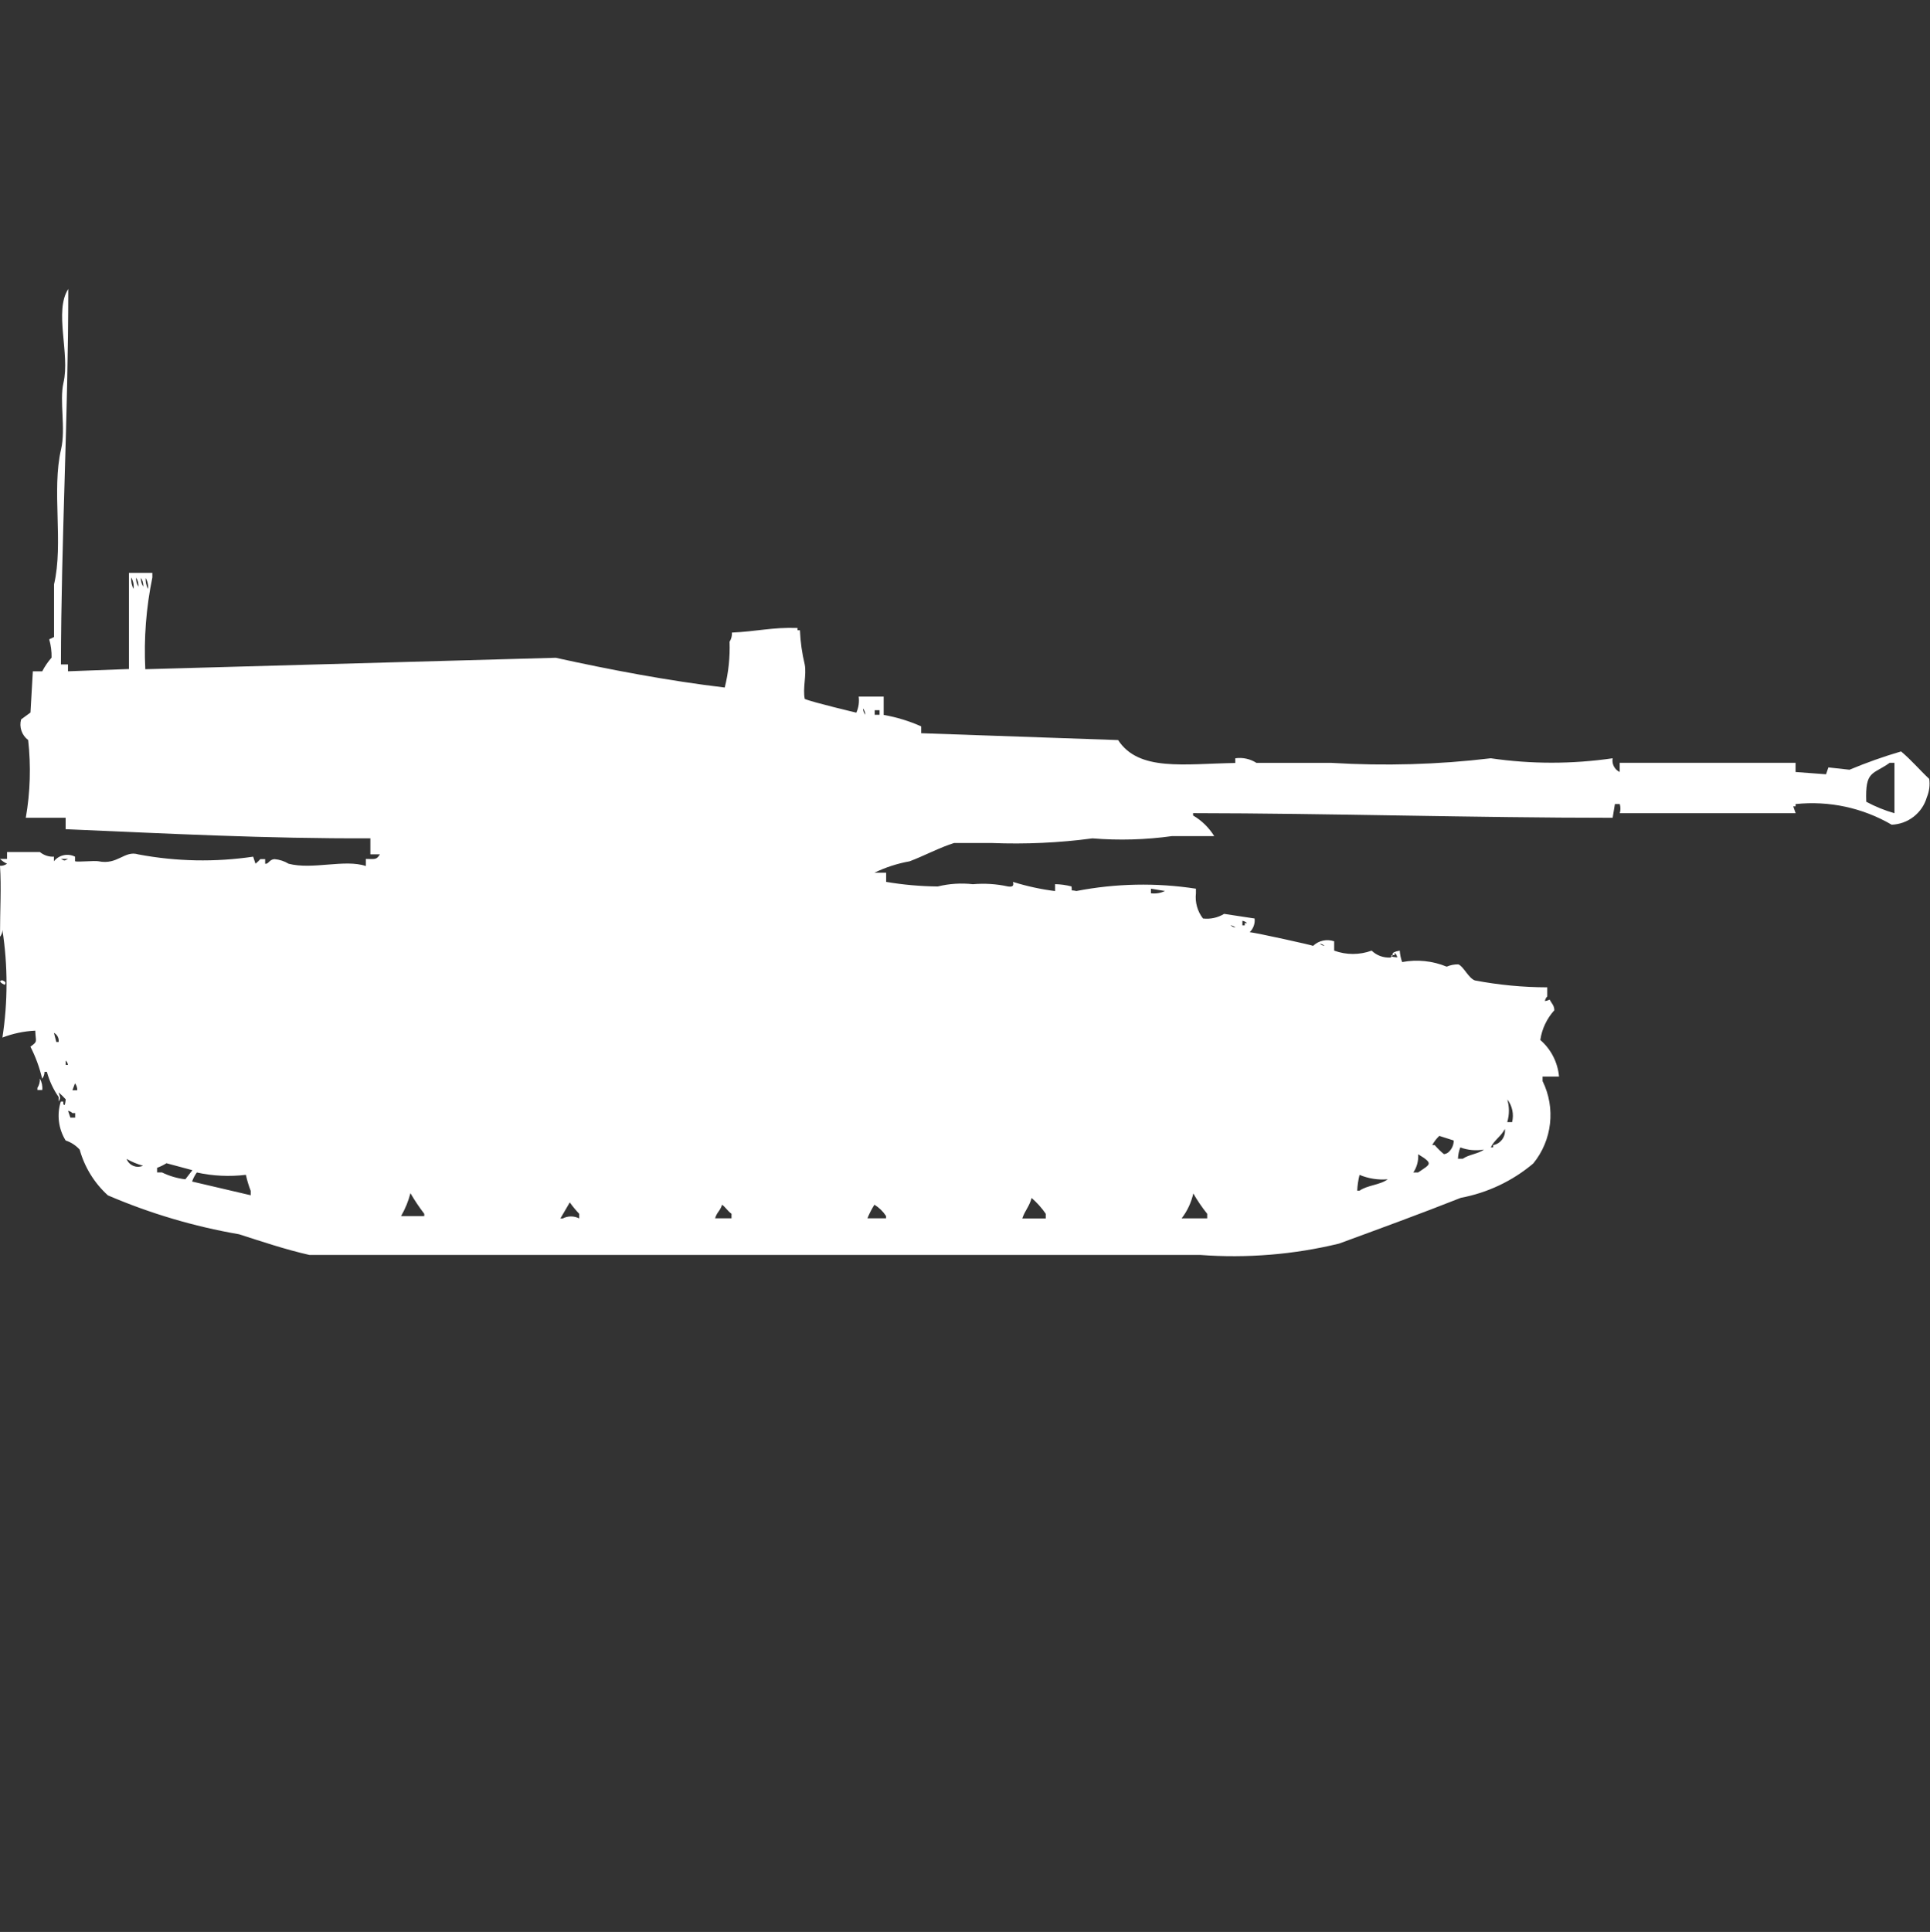 <?xml version="1.0" encoding="utf-8"?>
<!-- Generator: Adobe Illustrator 16.0.0, SVG Export Plug-In . SVG Version: 6.00 Build 0)  -->
<!DOCTYPE svg PUBLIC "-//W3C//DTD SVG 1.1//EN" "http://www.w3.org/Graphics/SVG/1.1/DTD/svg11.dtd">
<svg version="1.1" id="Layer_1" xmlns="http://www.w3.org/2000/svg" xmlns:xlink="http://www.w3.org/1999/xlink" x="0px" y="0px"
	 width="39.969px" height="40px" viewBox="0 0 39.969 40" enable-background="new 0 0 39.969 40" xml:space="preserve">
<rect x="0" y="0" width="39.969" height="40" fill="#333333" stroke="none"/>
<path id="Color_Fill_1" fill="#FFFFFF" d="M1.262,13.757h0.146v0.142l1.262-0.047c0-0.744,0-1.394,0-1.991h0.485v0.095
	c-0.129,0.625-0.178,1.263-0.146,1.9l8.5-0.237c1.115,0.246,2.336,0.478,3.5,0.616c0.078-0.31,0.111-0.629,0.1-0.948
	c0.036-0.057,0.053-0.123,0.049-0.19c0.495-0.02,0.842-0.114,1.359-0.095v0.047h0.049c0.01,0.24,0.044,0.478,0.1,0.711
	c0.04,0.216-0.045,0.491,0,0.711c0.158,0.069,1.068,0.284,1.068,0.284c0.047-0.104,0.064-0.219,0.049-0.332H18.3v0.379
	c0.268,0.047,0.529,0.127,0.777,0.237v0.142l4.078,0.142c0.429,0.655,1.362,0.492,2.427,0.474V15.7
	c0.152-0.022,0.308,0.012,0.438,0.095h1.553c1.101,0.067,2.205,0.036,3.3-0.095c0.837,0.122,1.687,0.122,2.524,0
	c-0.021,0.117,0.039,0.232,0.146,0.284v-0.19h3.642v0.19l0.631,0.047l0.049-0.142l0.437,0.048c0.349-0.146,0.705-0.273,1.068-0.379
	c0.22,0.185,0.378,0.377,0.583,0.569c0.018,0.128,0.001,0.259-0.049,0.379c-0.094,0.327-0.389,0.557-0.729,0.569
	c-0.602-0.351-1.298-0.5-1.99-0.427v0.047h-0.048l0.05,0.142h-3.642c0.017-0.062,0.017-0.128,0-0.19h-0.101l-0.047,0.285
	c-2.883,0-5.862-0.093-8.689-0.096v0.048c0.179,0.104,0.328,0.251,0.438,0.427h-0.873c-0.546,0.076-1.1,0.092-1.649,0.047
	c-0.692,0.092-1.39,0.124-2.087,0.096h-0.778c-0.28,0.084-0.645,0.277-0.922,0.379c-0.252,0.045-0.498,0.125-0.728,0.236h0.243v0.19
	c0.353,0.06,0.71,0.091,1.068,0.095c0.238-0.059,0.484-0.074,0.728-0.047c0.244-0.021,0.489-0.006,0.728,0.047
	c0.078,0.01,0.129,0,0.101-0.095c0.285,0.089,0.577,0.153,0.873,0.19v-0.143c0.115,0.002,0.229,0.018,0.34,0.047
	c0.02,0.123-0.035,0.062,0.101,0.095c0.816-0.158,1.654-0.175,2.476-0.048v0.096c-0.021,0.186,0.031,0.373,0.146,0.521
	c0.152,0.018,0.307-0.016,0.438-0.096l0.631,0.096c0.012,0.104-0.025,0.209-0.101,0.283c0.151,0.016,1.306,0.271,1.312,0.284
	c0.115-0.111,0.285-0.147,0.437-0.095v0.193c0.251,0.092,0.526,0.092,0.776,0c0.104,0.101,0.245,0.152,0.389,0.143
	c0.1-0.053-0.044-0.1,0.193-0.143c0.006,0.082,0.021,0.161,0.05,0.237c0.31-0.059,0.63-0.025,0.922,0.095
	c0.077-0.033,0.159-0.049,0.243-0.047c0.111,0.047,0.205,0.28,0.34,0.332c0.494,0.094,0.996,0.142,1.5,0.143v0.189
	c-0.026,0.025-0.043,0.059-0.049,0.096c0.142-0.02,0.061-0.078,0.146,0.047c0.031,0.041,0.049,0.09,0.05,0.142
	c-0.156,0.172-0.258,0.387-0.291,0.616c0.223,0.192,0.361,0.465,0.388,0.758h-0.341v0.093c0.275,0.558,0.199,1.225-0.193,1.706
	c-0.43,0.363-0.947,0.607-1.5,0.711c-0.807,0.32-1.708,0.649-2.523,0.948c-0.939,0.228-1.908,0.306-2.871,0.235H6.408
	c-0.493-0.111-1-0.282-1.456-0.428c-0.935-0.161-1.847-0.432-2.718-0.806c-0.28-0.254-0.483-0.583-0.584-0.947
	c-0.079-0.087-0.179-0.153-0.291-0.189c-0.149-0.241-0.186-0.536-0.1-0.806h0.052v0.047C1.349,22.946,1.36,22.76,1.36,22.76
	c-0.045-0.05-0.094-0.098-0.146-0.142c0.025,0.1,0.055,0.094,0,0.188v-0.093c-0.11-0.158-0.193-0.335-0.243-0.521H0.922
	c0,0.051-0.017,0.102-0.049,0.142c-0.053-0.229-0.135-0.452-0.243-0.663c0.159-0.117,0.109-0.09,0.1-0.332
	c-0.233,0.011-0.462,0.059-0.68,0.143c0.114-0.738,0.114-1.489,0-2.228c0,0.052-0.018,0.101-0.05,0.142c0-0.578,0.03-1.018,0-1.47
	c0.052,0.003,0.104-0.013,0.146-0.043c-0.054-0.024-0.103-0.059-0.146-0.1h0.146v-0.142h0.68c0.082,0.067,0.186,0.102,0.291,0.096
	v0.095c0.104-0.131,0.287-0.171,0.437-0.095v0.095c0.048,0.021,0.406-0.017,0.485,0c0.4,0.083,0.537-0.231,0.825-0.142
	c0.785,0.148,1.589,0.164,2.379,0.047l0.048,0.146c0.036-0.028,0.069-0.061,0.1-0.095h0.1v0.095
	c0.072,0.013,0.083-0.089,0.194-0.095c0.103,0.009,0.203,0.041,0.291,0.095c0.5,0.13,1.166-0.1,1.6,0.048v-0.147
	c0.189,0,0.218,0.024,0.291-0.095H7.67v-0.332c-2.13,0.01-4.24-0.1-6.311-0.189v-0.236H0.534c0.093-0.531,0.109-1.074,0.049-1.61
	c-0.132-0.099-0.19-0.269-0.146-0.427l0.194-0.142l0.049-0.853h0.194c0.053-0.102,0.118-0.198,0.194-0.284
	c0.003-0.128-0.014-0.256-0.049-0.379l0.1-0.047v-1.09c0.2-0.852-0.053-1.946,0.146-2.8c0.1-0.427-0.038-1,0.049-1.374
	c0.141-0.6-0.2-1.484,0.1-1.943C1.414,8.596,1.265,11.219,1.262,13.757z M2.718,11.957c-0.009,0.082,0.008,0.165,0.049,0.237
	C2.776,12.111,2.759,12.028,2.718,11.957L2.718,11.957z M2.818,11.957c-0.005,0.067,0.012,0.134,0.049,0.19
	c0.005-0.067-0.013-0.135-0.051-0.191L2.818,11.957z M2.918,11.957c-0.005,0.067,0.012,0.134,0.049,0.19
	c0.004-0.068-0.015-0.135-0.054-0.191L2.918,11.957z M3.018,11.957c-0.009,0.082,0.008,0.165,0.049,0.237
	c0.007-0.083-0.013-0.167-0.057-0.238L3.018,11.957z M17.872,14.657c0,0.051,0.017,0.102,0.049,0.142
	c-0.002-0.052-0.022-0.103-0.057-0.142H17.872z M18.115,14.704v0.095h0.1v-0.095H18.115z M39.134,15.794
	c-0.352,0.252-0.51,0.152-0.485,0.806c0.186,0.1,0.381,0.18,0.584,0.237v-1.043h-0.101H39.134z M1.262,17.784
	c0.083,0.042,0.062,0.042,0.146,0H1.262z M23.835,18.4v0.095c0.1,0.013,0.2-0.004,0.291-0.047L23.835,18.4z M25.729,19.063v0.096
	h0.049v-0.046h0.048c-0.026-0.026-0.061-0.042-0.097-0.048V19.063z M25.484,19.158c0.028,0.025,0.063,0.042,0.101,0.047
	C25.558,19.18,25.522,19.163,25.484,19.158L25.484,19.158z M27.33,19.537c0.027,0.025,0.063,0.043,0.1,0.047
	c-0.027-0.025-0.063-0.041-0.1-0.045V19.537z M28.883,19.727v0.047h-0.048c-0.093,0.037,0.101,0.048,0.101,0.048
	c-0.006-0.036-0.024-0.069-0.052-0.093L28.883,19.727z M0.048,20.296c0.017,0.015,0.1,0.025,0.049,0.095
	C0.043,20.368-0.054,20.307,0.048,20.296L0.048,20.296z M1.117,21.384l0.049,0.19h0.048C1.225,21.496,1.186,21.421,1.117,21.384z
	 M1.36,21.953v0.095h0.048c-0.006-0.035-0.023-0.067-0.049-0.092L1.36,21.953z M0.826,22.332c0.04,0.072,0.058,0.154,0.049,0.236
	h-0.1v-0.045c0.037-0.056,0.054-0.121,0.05-0.188L0.826,22.332z M1.554,22.427L1.5,22.572h0.1c0.001-0.052-0.016-0.102-0.047-0.143
	L1.554,22.427z M31.214,22.759c0.046,0.155,0.046,0.319,0,0.474h0.101c0.04-0.164,0.004-0.338-0.101-0.472V22.759z M1.408,22.996
	l0.049,0.143h0.1v-0.093H1.5c-0.025-0.024-0.057-0.042-0.092-0.048V22.996z M31.165,23.375c-0.086,0.162-0.215,0.223-0.291,0.379
	h0.049v-0.045c0.155-0.029,0.262-0.175,0.242-0.332V23.375z M29.807,23.518c-0.059,0.056-0.107,0.119-0.146,0.189h0.049
	c0.059,0.068,0.124,0.133,0.193,0.189c0.038-0.004,0.074-0.02,0.101-0.047c0.065-0.061,0.103-0.146,0.101-0.236L29.807,23.518z
	 M30.243,23.754c-0.03,0.076-0.046,0.156-0.05,0.237h0.101c0.117-0.086,0.323-0.101,0.437-0.19
	c-0.163,0.028-0.332,0.014-0.487-0.044V23.754z M29.369,23.896c0.01,0.134-0.025,0.268-0.1,0.379h0.1
	c0.251-0.174,0.331-0.176,0-0.377V23.896z M2.621,23.994c0.049,0.131,0.195,0.197,0.326,0.147c0.005-0.001,0.01-0.003,0.014-0.006
	C2.842,24.103,2.728,24.055,2.621,23.994z M3.447,24.084c-0.061,0.039-0.126,0.07-0.194,0.095v0.095h0.1
	c0.152,0.074,0.316,0.123,0.485,0.143l0.146-0.189L3.447,24.084z M4.078,24.273c-0.043,0.059-0.077,0.123-0.1,0.19l1.214,0.284
	v-0.091c-0.042-0.108-0.076-0.219-0.1-0.332c-0.338,0.041-0.681,0.025-1.014-0.048V24.273z M28.156,24.321
	c-0.027,0.108-0.044,0.22-0.049,0.331h0.049c0.156-0.113,0.43-0.118,0.583-0.236c-0.199,0.018-0.399-0.014-0.584-0.091
	L28.156,24.321z M8.5,24.704c-0.043,0.166-0.108,0.325-0.194,0.474h0.48v-0.047C8.682,24.995,8.586,24.853,8.5,24.704z
	 M24.714,24.704c-0.042,0.189-0.124,0.367-0.243,0.521H25v-0.094c-0.108-0.134-0.205-0.277-0.291-0.427H24.714z M21.365,24.799
	c-0.049,0.186-0.137,0.258-0.194,0.428h0.486v-0.096c-0.084-0.123-0.185-0.234-0.298-0.332H21.365z M11.8,24.895l-0.194,0.332h0.049
	c0.106-0.055,0.233-0.055,0.34,0v-0.096C11.925,25.057,11.859,24.978,11.8,24.895z M14.955,24.941
	c-0.048,0.144-0.1,0.142-0.146,0.283h0.34v-0.094c-0.085-0.06-0.116-0.129-0.197-0.189H14.955z M18.11,24.941
	c-0.057,0.09-0.106,0.185-0.146,0.283h0.386v-0.047c-0.063-0.096-0.146-0.176-0.243-0.236H18.11z"/>
</svg>
